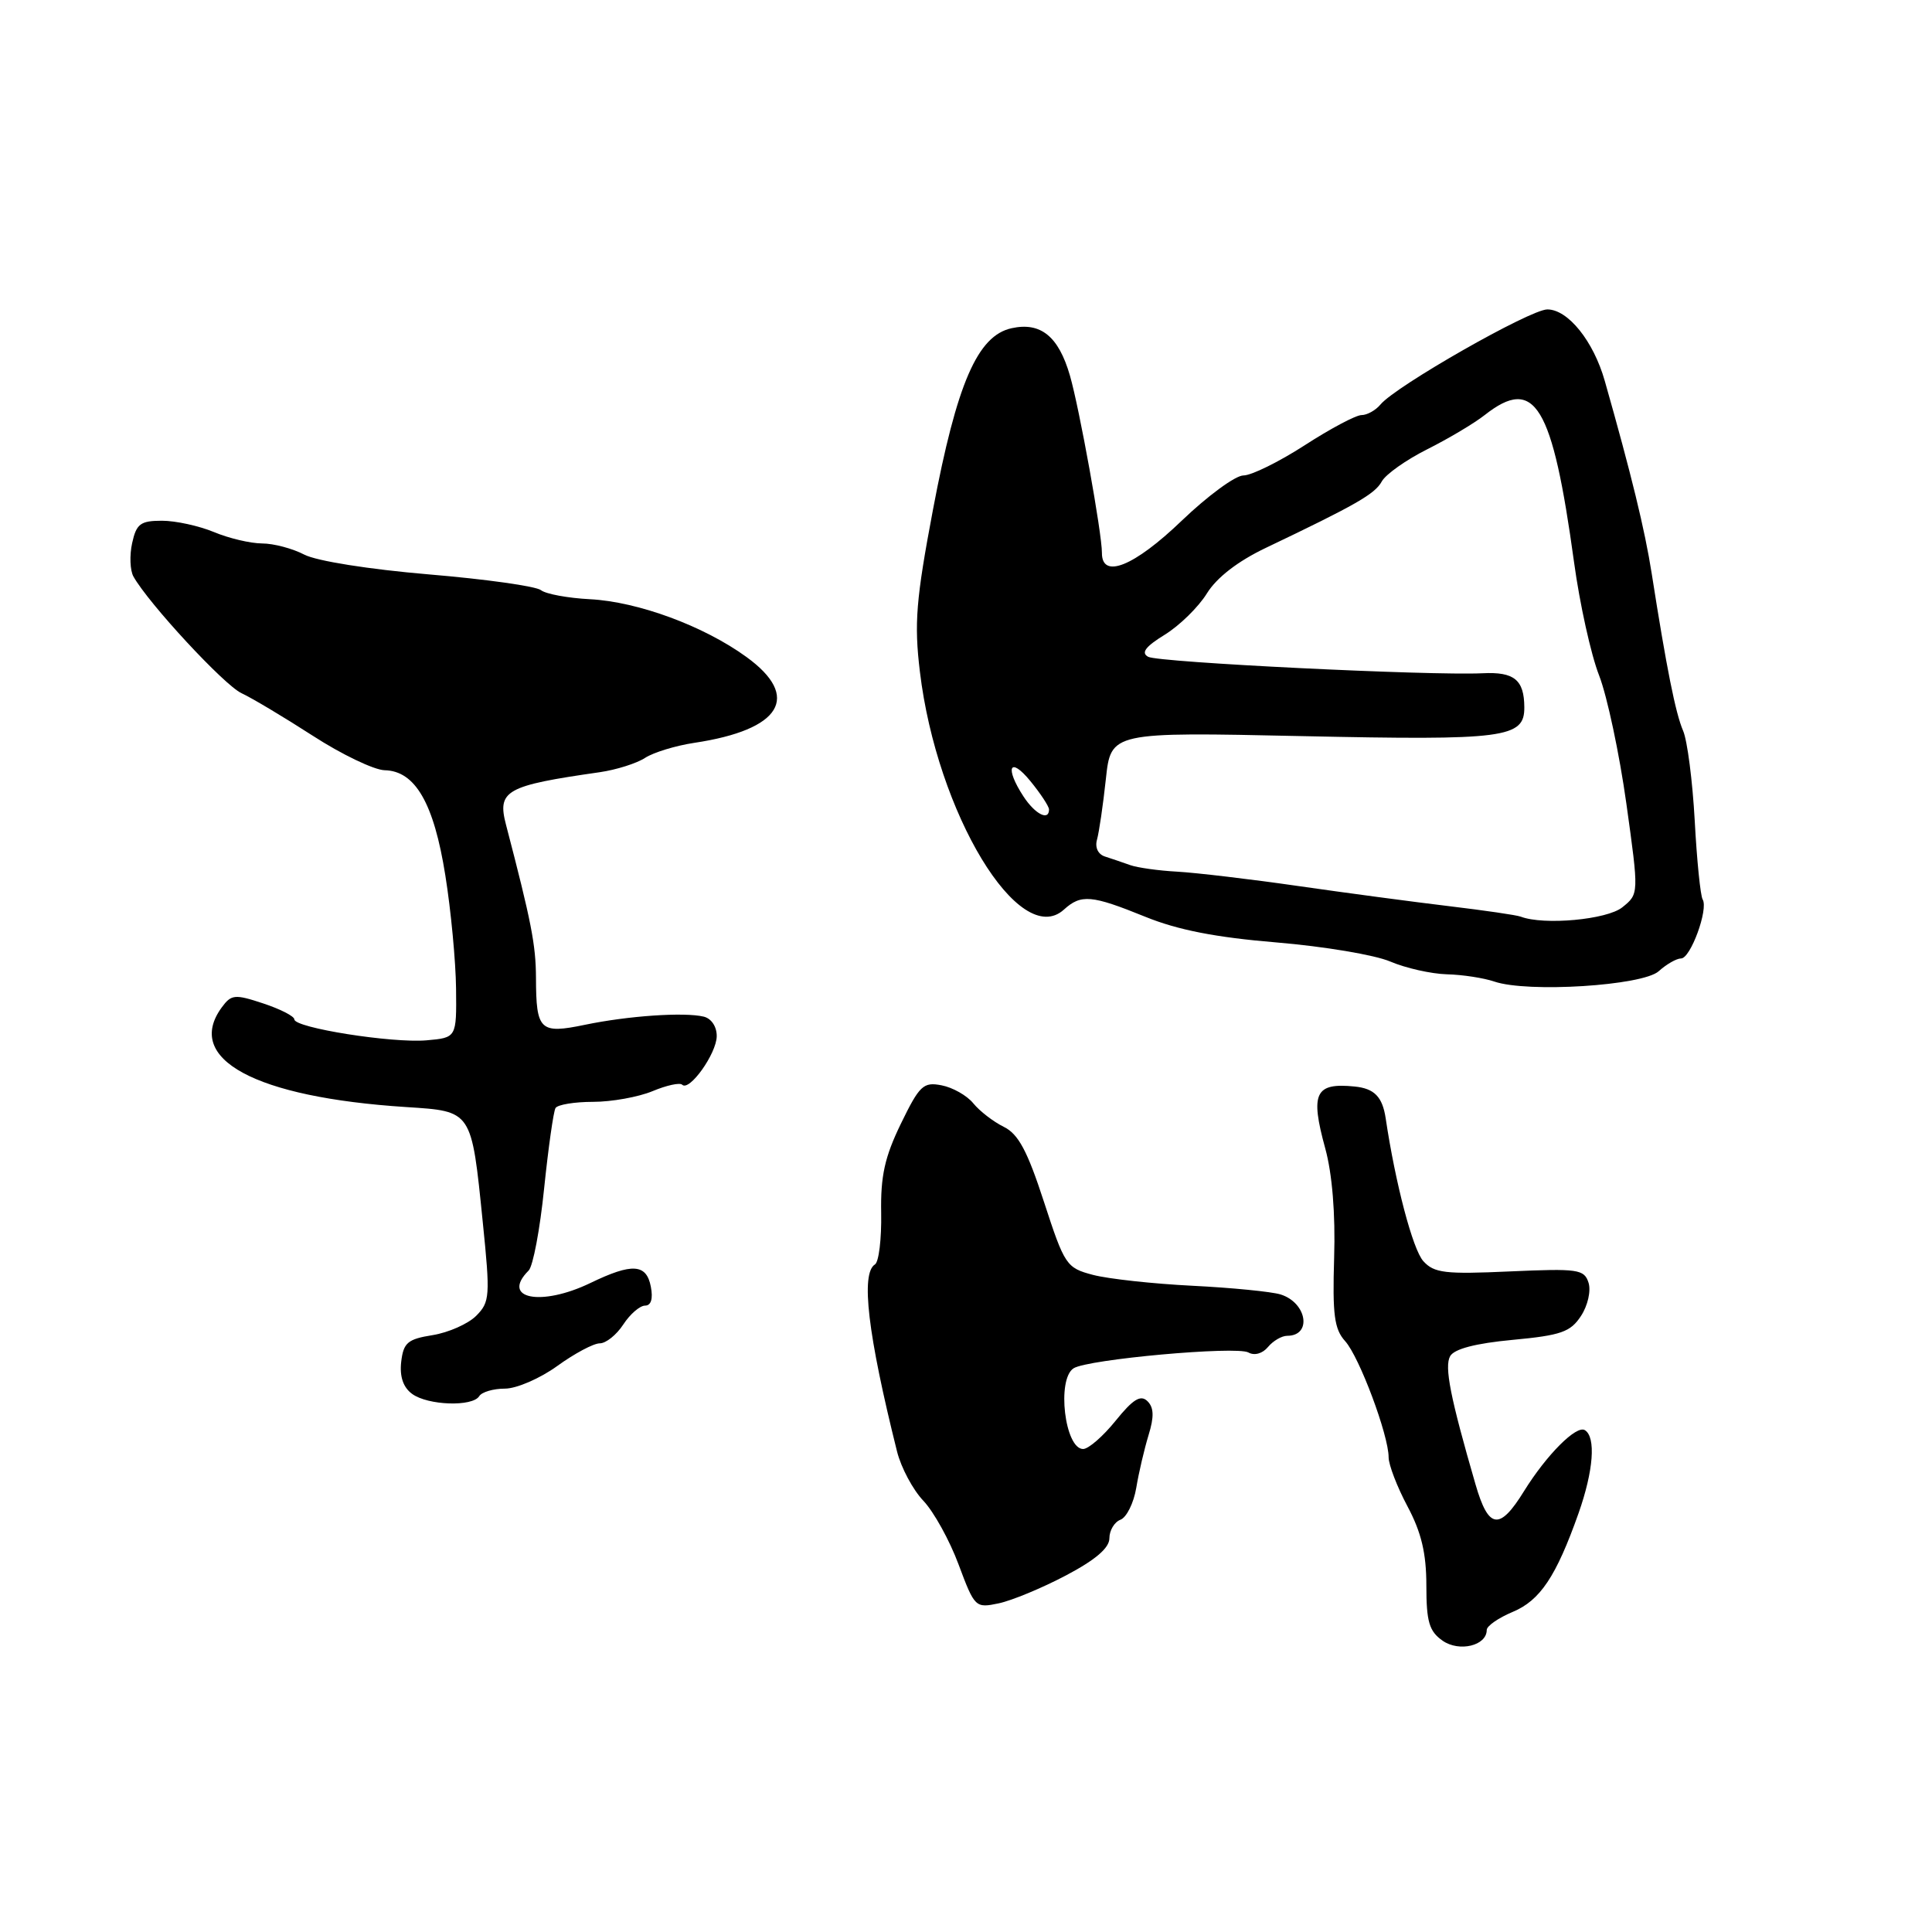<?xml version="1.0" encoding="UTF-8" standalone="no"?>
<!DOCTYPE svg PUBLIC "-//W3C//DTD SVG 1.1//EN" "http://www.w3.org/Graphics/SVG/1.1/DTD/svg11.dtd" >
<svg xmlns="http://www.w3.org/2000/svg" xmlns:xlink="http://www.w3.org/1999/xlink" version="1.1" viewBox="0 0 256 256">
 <g >
 <path fill="currentColor"
d=" M 197.00 215.98 C 197.00 215.45 198.55 214.38 200.43 213.59 C 204.08 212.07 206.20 208.89 209.17 200.50 C 211.15 194.88 211.49 190.42 210.00 189.50 C 208.88 188.81 204.93 192.77 201.95 197.57 C 198.70 202.84 197.24 202.64 195.52 196.71 C 192.17 185.17 191.37 181.10 192.15 179.70 C 192.69 178.74 195.51 178.00 200.42 177.54 C 206.84 176.94 208.10 176.50 209.49 174.37 C 210.39 173.00 210.83 171.05 210.49 169.97 C 209.92 168.18 209.10 168.07 200.06 168.47 C 191.50 168.86 190.03 168.69 188.60 167.11 C 187.20 165.57 184.89 156.78 183.61 148.18 C 183.18 145.33 182.11 144.23 179.50 143.97 C 174.25 143.44 173.59 144.84 175.60 152.16 C 176.53 155.55 176.96 160.84 176.78 166.65 C 176.55 174.20 176.80 176.12 178.24 177.71 C 180.12 179.79 184.00 190.17 184.00 193.10 C 184.00 194.09 185.12 197.01 186.50 199.60 C 188.34 203.05 189.00 205.83 189.00 210.09 C 189.00 214.89 189.37 216.15 191.15 217.40 C 193.36 218.94 197.00 218.06 197.00 215.98 Z  M 141.25 208.75 C 145.16 206.69 147.00 205.11 147.00 203.83 C 147.00 202.79 147.66 201.68 148.47 201.37 C 149.28 201.06 150.22 199.16 150.56 197.15 C 150.89 195.14 151.63 192.00 152.19 190.16 C 152.94 187.73 152.90 186.50 152.04 185.66 C 151.14 184.78 150.14 185.39 147.83 188.25 C 146.17 190.31 144.23 192.00 143.52 192.00 C 141.09 192.00 140.00 182.77 142.25 181.31 C 144.10 180.11 163.83 178.33 165.42 179.21 C 166.21 179.66 167.29 179.36 168.01 178.49 C 168.69 177.67 169.84 177.00 170.56 177.00 C 173.89 177.00 173.18 172.61 169.68 171.52 C 168.48 171.15 163.22 170.63 158.00 170.37 C 152.78 170.11 146.85 169.46 144.83 168.93 C 141.30 168.00 141.07 167.66 138.33 159.25 C 136.13 152.49 134.94 150.26 133.00 149.31 C 131.62 148.63 129.81 147.23 128.97 146.20 C 128.13 145.16 126.23 144.09 124.76 143.81 C 122.35 143.34 121.84 143.82 119.37 148.90 C 117.23 153.31 116.67 155.83 116.76 160.73 C 116.82 164.16 116.45 167.22 115.94 167.54 C 114.03 168.72 114.98 176.80 118.87 192.36 C 119.41 194.49 120.97 197.41 122.35 198.86 C 123.73 200.31 125.83 204.11 127.02 207.31 C 129.15 213.01 129.25 213.10 132.34 212.45 C 134.08 212.08 138.09 210.42 141.25 208.75 Z  M 63.50 185.00 C 63.84 184.45 65.37 184.00 66.91 184.00 C 68.44 184.00 71.56 182.65 73.84 181.00 C 76.12 179.35 78.65 178.00 79.47 178.00 C 80.29 178.00 81.69 176.88 82.59 175.50 C 83.49 174.12 84.79 173.00 85.48 173.00 C 86.27 173.00 86.55 172.09 86.24 170.50 C 85.66 167.45 83.76 167.33 78.24 170.00 C 71.67 173.17 66.31 172.09 70.05 168.35 C 70.63 167.77 71.55 162.88 72.10 157.47 C 72.66 152.06 73.34 147.26 73.61 146.82 C 73.89 146.37 76.13 146.00 78.59 146.00 C 81.05 146.00 84.59 145.36 86.45 144.59 C 88.31 143.81 90.09 143.42 90.39 143.73 C 91.34 144.67 94.93 139.63 94.97 137.32 C 94.99 136.05 94.27 134.96 93.25 134.71 C 90.68 134.09 83.22 134.60 77.51 135.79 C 71.54 137.03 71.04 136.55 71.02 129.57 C 71.00 125.19 70.41 122.16 67.05 109.29 C 65.86 104.75 67.02 104.10 79.48 102.32 C 81.67 102.00 84.37 101.15 85.48 100.42 C 86.59 99.70 89.53 98.80 92.00 98.43 C 103.54 96.70 106.19 92.32 98.89 87.04 C 93.24 82.94 84.53 79.73 78.18 79.40 C 75.25 79.25 72.33 78.71 71.68 78.20 C 71.03 77.68 64.35 76.74 56.82 76.11 C 48.91 75.44 41.96 74.34 40.32 73.49 C 38.77 72.68 36.25 72.01 34.72 72.01 C 33.19 72.00 30.32 71.33 28.35 70.50 C 26.37 69.68 23.27 69.00 21.46 69.00 C 18.61 69.00 18.07 69.41 17.51 71.96 C 17.15 73.59 17.23 75.58 17.68 76.39 C 19.68 79.96 29.73 90.81 32.00 91.85 C 33.38 92.49 37.63 95.03 41.46 97.50 C 45.29 99.98 49.57 102.02 50.96 102.06 C 55.02 102.14 57.49 106.42 59.01 116.00 C 59.76 120.67 60.39 127.42 60.43 131.00 C 60.50 137.50 60.50 137.50 56.50 137.85 C 51.92 138.24 39.00 136.19 39.00 135.07 C 39.00 134.66 37.15 133.71 34.88 132.96 C 31.11 131.71 30.65 131.76 29.38 133.49 C 24.39 140.32 33.78 145.40 53.81 146.69 C 62.59 147.26 62.46 147.06 63.97 161.95 C 64.97 171.75 64.91 172.53 63.10 174.35 C 62.03 175.42 59.43 176.57 57.33 176.91 C 54.01 177.44 53.46 177.91 53.16 180.46 C 52.94 182.41 53.43 183.84 54.61 184.70 C 56.70 186.23 62.61 186.43 63.50 185.00 Z  M 219.79 128.69 C 220.82 127.76 222.15 127.00 222.75 127.00 C 224.01 127.00 226.40 120.46 225.61 119.18 C 225.32 118.70 224.84 114.01 224.56 108.74 C 224.27 103.48 223.58 98.12 223.02 96.83 C 222.02 94.52 220.83 88.57 218.86 76.00 C 217.95 70.19 216.15 62.82 212.64 50.47 C 211.15 45.21 207.77 41.00 205.03 41.00 C 202.76 41.00 184.95 51.15 182.92 53.60 C 182.28 54.37 181.15 55.00 180.41 55.00 C 179.67 55.00 176.28 56.80 172.88 59.00 C 169.47 61.20 165.82 63.00 164.76 63.00 C 163.70 63.00 160.02 65.70 156.58 69.00 C 150.27 75.06 145.99 76.78 146.01 73.25 C 146.02 70.69 143.03 54.11 141.77 49.76 C 140.27 44.57 137.90 42.64 134.04 43.49 C 129.52 44.48 126.79 50.79 123.63 67.50 C 121.37 79.47 121.12 82.59 121.89 89.00 C 124.14 107.76 135.09 125.85 140.97 120.53 C 143.25 118.46 144.64 118.59 151.74 121.47 C 156.06 123.23 161.09 124.21 169.16 124.88 C 175.40 125.40 182.17 126.53 184.22 127.41 C 186.26 128.28 189.64 129.04 191.72 129.10 C 193.80 129.15 196.62 129.59 198.00 130.06 C 202.41 131.57 217.66 130.61 219.79 128.69 Z  M 201.50 121.46 C 200.95 121.25 196.68 120.63 192.00 120.07 C 187.32 119.51 178.32 118.31 172.00 117.40 C 165.68 116.49 158.47 115.64 156.00 115.50 C 153.53 115.37 150.71 114.97 149.75 114.63 C 148.79 114.28 147.29 113.78 146.43 113.50 C 145.50 113.21 145.06 112.30 145.36 111.25 C 145.63 110.29 146.16 106.69 146.53 103.25 C 147.20 96.99 147.20 96.99 172.58 97.54 C 199.47 98.12 202.01 97.79 201.98 93.71 C 201.96 90.08 200.64 89.00 196.45 89.21 C 189.43 89.54 153.54 87.78 152.14 87.03 C 151.16 86.50 151.77 85.68 154.34 84.10 C 156.30 82.89 158.81 80.43 159.92 78.63 C 161.22 76.53 164.01 74.37 167.72 72.60 C 179.69 66.89 182.19 65.45 183.09 63.80 C 183.60 62.86 186.31 60.94 189.12 59.53 C 191.93 58.12 195.36 56.08 196.74 54.99 C 203.38 49.77 205.70 53.60 208.57 74.50 C 209.32 80.00 210.81 86.75 211.89 89.50 C 212.96 92.25 214.58 99.89 215.50 106.47 C 217.17 118.45 217.17 118.45 214.97 120.22 C 212.95 121.86 204.57 122.63 201.50 121.46 Z  M 135.62 105.54 C 133.10 101.69 133.79 100.15 136.53 103.50 C 137.88 105.15 138.99 106.84 139.00 107.25 C 139.01 108.83 137.16 107.89 135.62 105.54 Z "/>
</g>
</svg>